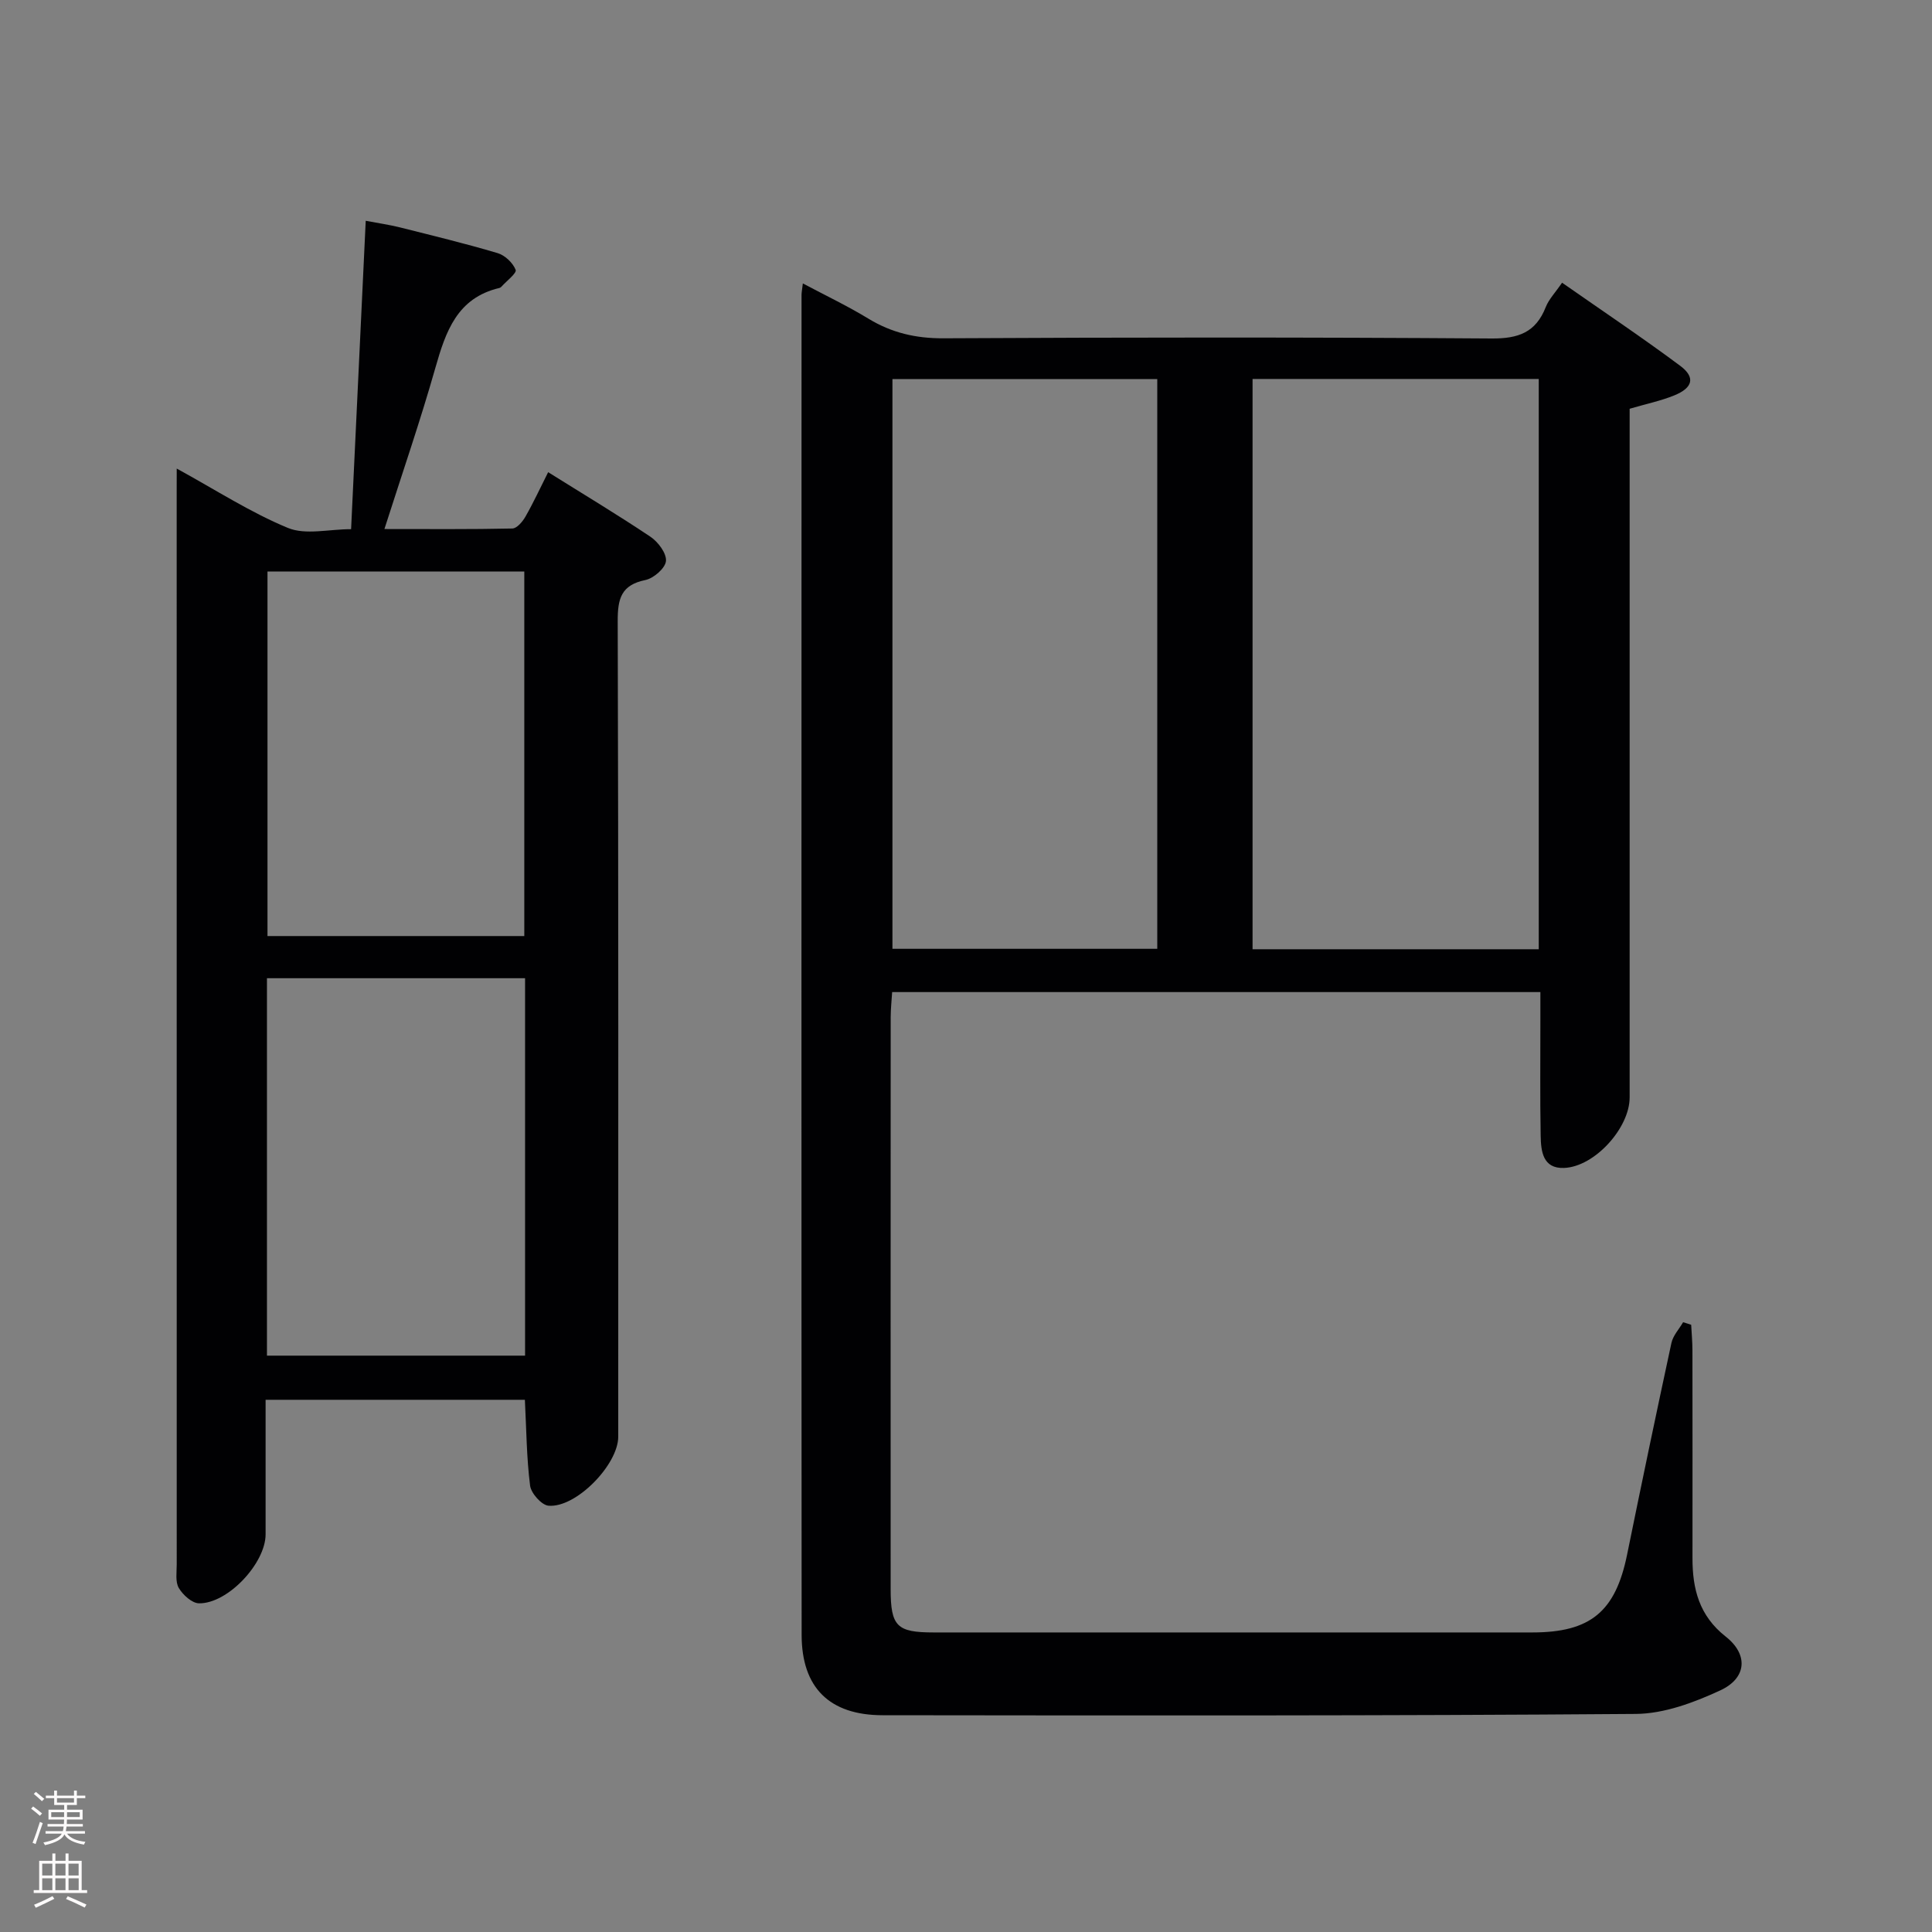 <svg enable-background="new 0 0 400 400" viewBox="0 0 400 400" xmlns="http://www.w3.org/2000/svg"><rect x="0" y="0" width="400" height="400" fill="#808080" stroke="none"/><path d="m350.14 274.28c.09 1.77.26 3.54.26 5.3.02 14.33.02 28.66.01 42.99-.01 6.39 1.38 11.94 6.87 16.26 4.73 3.71 4.38 8.6-1.1 11.14-5.44 2.52-11.61 4.83-17.48 4.88-51.98.4-103.97.33-155.96.27-11.03-.01-16.76-5.73-16.77-16.63-.06-92.48-.03-184.96-.02-277.44 0-.49.11-.99.27-2.37 4.72 2.51 9.27 4.67 13.55 7.28 4.84 2.95 9.84 4.11 15.57 4.08 37.82-.2 75.65-.23 113.47.04 5.56.04 9.16-1.25 11.22-6.5.65-1.64 1.99-3.01 3.38-5.05 8.27 5.78 16.51 11.29 24.45 17.2 3.21 2.39 2.64 4.57-1.24 6.14-2.75 1.12-5.7 1.73-9.22 2.76v5.62 136.97c0 6.31-7.24 14.35-13.58 14.59-4.41.17-4.78-3.47-4.84-6.66-.15-8-.05-16-.06-23.99 0-1.81 0-3.61 0-5.76-44.79 0-89.2 0-134.21 0-.1 1.62-.29 3.36-.3 5.11-.02 39.49-.02 78.98-.01 118.47 0 7.74 1.28 9 8.89 9 41.32 0 82.65.01 123.97 0 12.05 0 17.21-4.33 19.61-16.1 2.98-14.63 6.03-29.24 9.18-43.83.33-1.54 1.59-2.87 2.42-4.3.57.19 1.12.36 1.67.53zm-31.56-77.75c0-39.5 0-78.71 0-118.07-19.93 0-39.51 0-59.25 0v118.07zm-133.81-.09h54.83c0-39.58 0-78.77 0-117.95-18.47 0-36.54 0-54.83 0z" fill="#010103"/><path d="m36.59 97.01c8.16 4.47 15.29 9.1 23.02 12.29 3.66 1.51 8.46.26 13.08.26 1.02-21.47 2.01-42.33 3.03-63.85 2.73.52 4.94.83 7.09 1.37 6.76 1.7 13.55 3.34 20.23 5.33 1.51.45 3.15 2.01 3.72 3.46.27.67-1.88 2.3-2.94 3.48-.11.12-.27.23-.42.27-8.77 2.06-11.12 9.02-13.27 16.57-3.11 10.95-6.83 21.73-10.54 33.34 9.32 0 17.9.08 26.49-.11.94-.02 2.12-1.42 2.71-2.46 1.64-2.87 3.03-5.88 4.7-9.2 7.19 4.5 14.3 8.76 21.18 13.37 1.58 1.06 3.36 3.43 3.21 5.03-.14 1.48-2.55 3.58-4.27 3.93-5 1.03-5.73 3.84-5.72 8.46.17 56.3.11 112.6.11 168.9 0 5.78-8.72 14.78-14.44 14.29-1.43-.12-3.61-2.57-3.81-4.16-.73-5.74-.76-11.57-1.08-17.77-17.65 0-35.36 0-53.68 0v27.86c0 5.97-7.82 14.37-13.79 14.28-1.45-.02-3.33-1.74-4.18-3.17-.75-1.28-.43-3.24-.43-4.9-.01-73.96-.01-147.91-.01-221.87.01-1.48.01-2.97.01-5zm72.12 105.52c-17.99 0-35.69 0-53.44 0v78.14h53.44c0-26.21 0-52.1 0-78.14zm-.16-8.73c0-25.14 0-50.27 0-75.48-17.82 0-35.52 0-53.17 0v75.48z" fill="#010103"/><g fill="#fcfafa"><path d="m6.44 374.46.42-.45c.65.47 1.27.95 1.85 1.44l-.45.49c-.65-.56-1.25-1.06-1.82-1.48m.93 7.33-.63-.26c.55-1.36 1.05-2.8 1.52-4.33.19.1.38.19.59.27-.46 1.29-.95 2.73-1.48 4.32m-.38-10.38.44-.42c.43.34 1.01.82 1.74 1.44l-.49.49c-.53-.51-1.09-1.01-1.69-1.51m2.5.35h1.72v-1.04h.59v1.04h3.52v-1.04h.59v1.04h1.75v.53h-1.75v1.42h-2.03v.97h3.22v2.03h-3.24c0 .35-.01.66-.03.93h3.32v.53h-3.37c-.03.27-.08.58-.15.94h3.96v.53h-3.71c.67.92 1.93 1.48 3.79 1.68-.13.24-.23.44-.29.59-2.13-.38-3.48-1.08-4.04-2.12-.43.97-1.77 1.72-4.03 2.23-.09-.19-.2-.37-.33-.55 2.1-.42 3.37-1.03 3.81-1.83h-3.36v-.53h3.58c.08-.29.13-.61.16-.94h-3.33v-.53h3.39c.02-.27.04-.58.04-.93h-3.23v-2.03h3.25v-.97h-2.07v-1.42h-1.73zm1.12 3.44v1h2.65c.01-.3.02-.44.01-.4v-.25-.35zm1.19-2h3.52v-.91h-3.52zm4.71 2h-2.63v.59c0 .16-.01.28-.01.4h2.64z"/><path d="m13.56 383.74h.63v1.52h2.72v6.07h1.13v.6h-11.06v-.6h1.13v-6.07h2.73v-1.52h.63v1.52h2.1v-1.52zm-2.69 8.83.38.56c-1.24.63-2.53 1.25-3.85 1.85-.1-.21-.21-.42-.34-.63 1.36-.55 2.63-1.15 3.81-1.78m-2.13-4.27h2.1v-2.45h-2.1zm0 3.04h2.1v-2.46h-2.1zm2.72-3.04h2.1v-2.45h-2.1zm0 3.04h2.1v-2.46h-2.1zm6.07 3.6c-1.41-.71-2.7-1.3-3.86-1.78l.35-.56c1.45.62 2.75 1.19 3.88 1.72zm-1.25-9.09h-2.1v2.45h2.1zm-2.09 5.49h2.1v-2.46h-2.1z"/></g></svg>